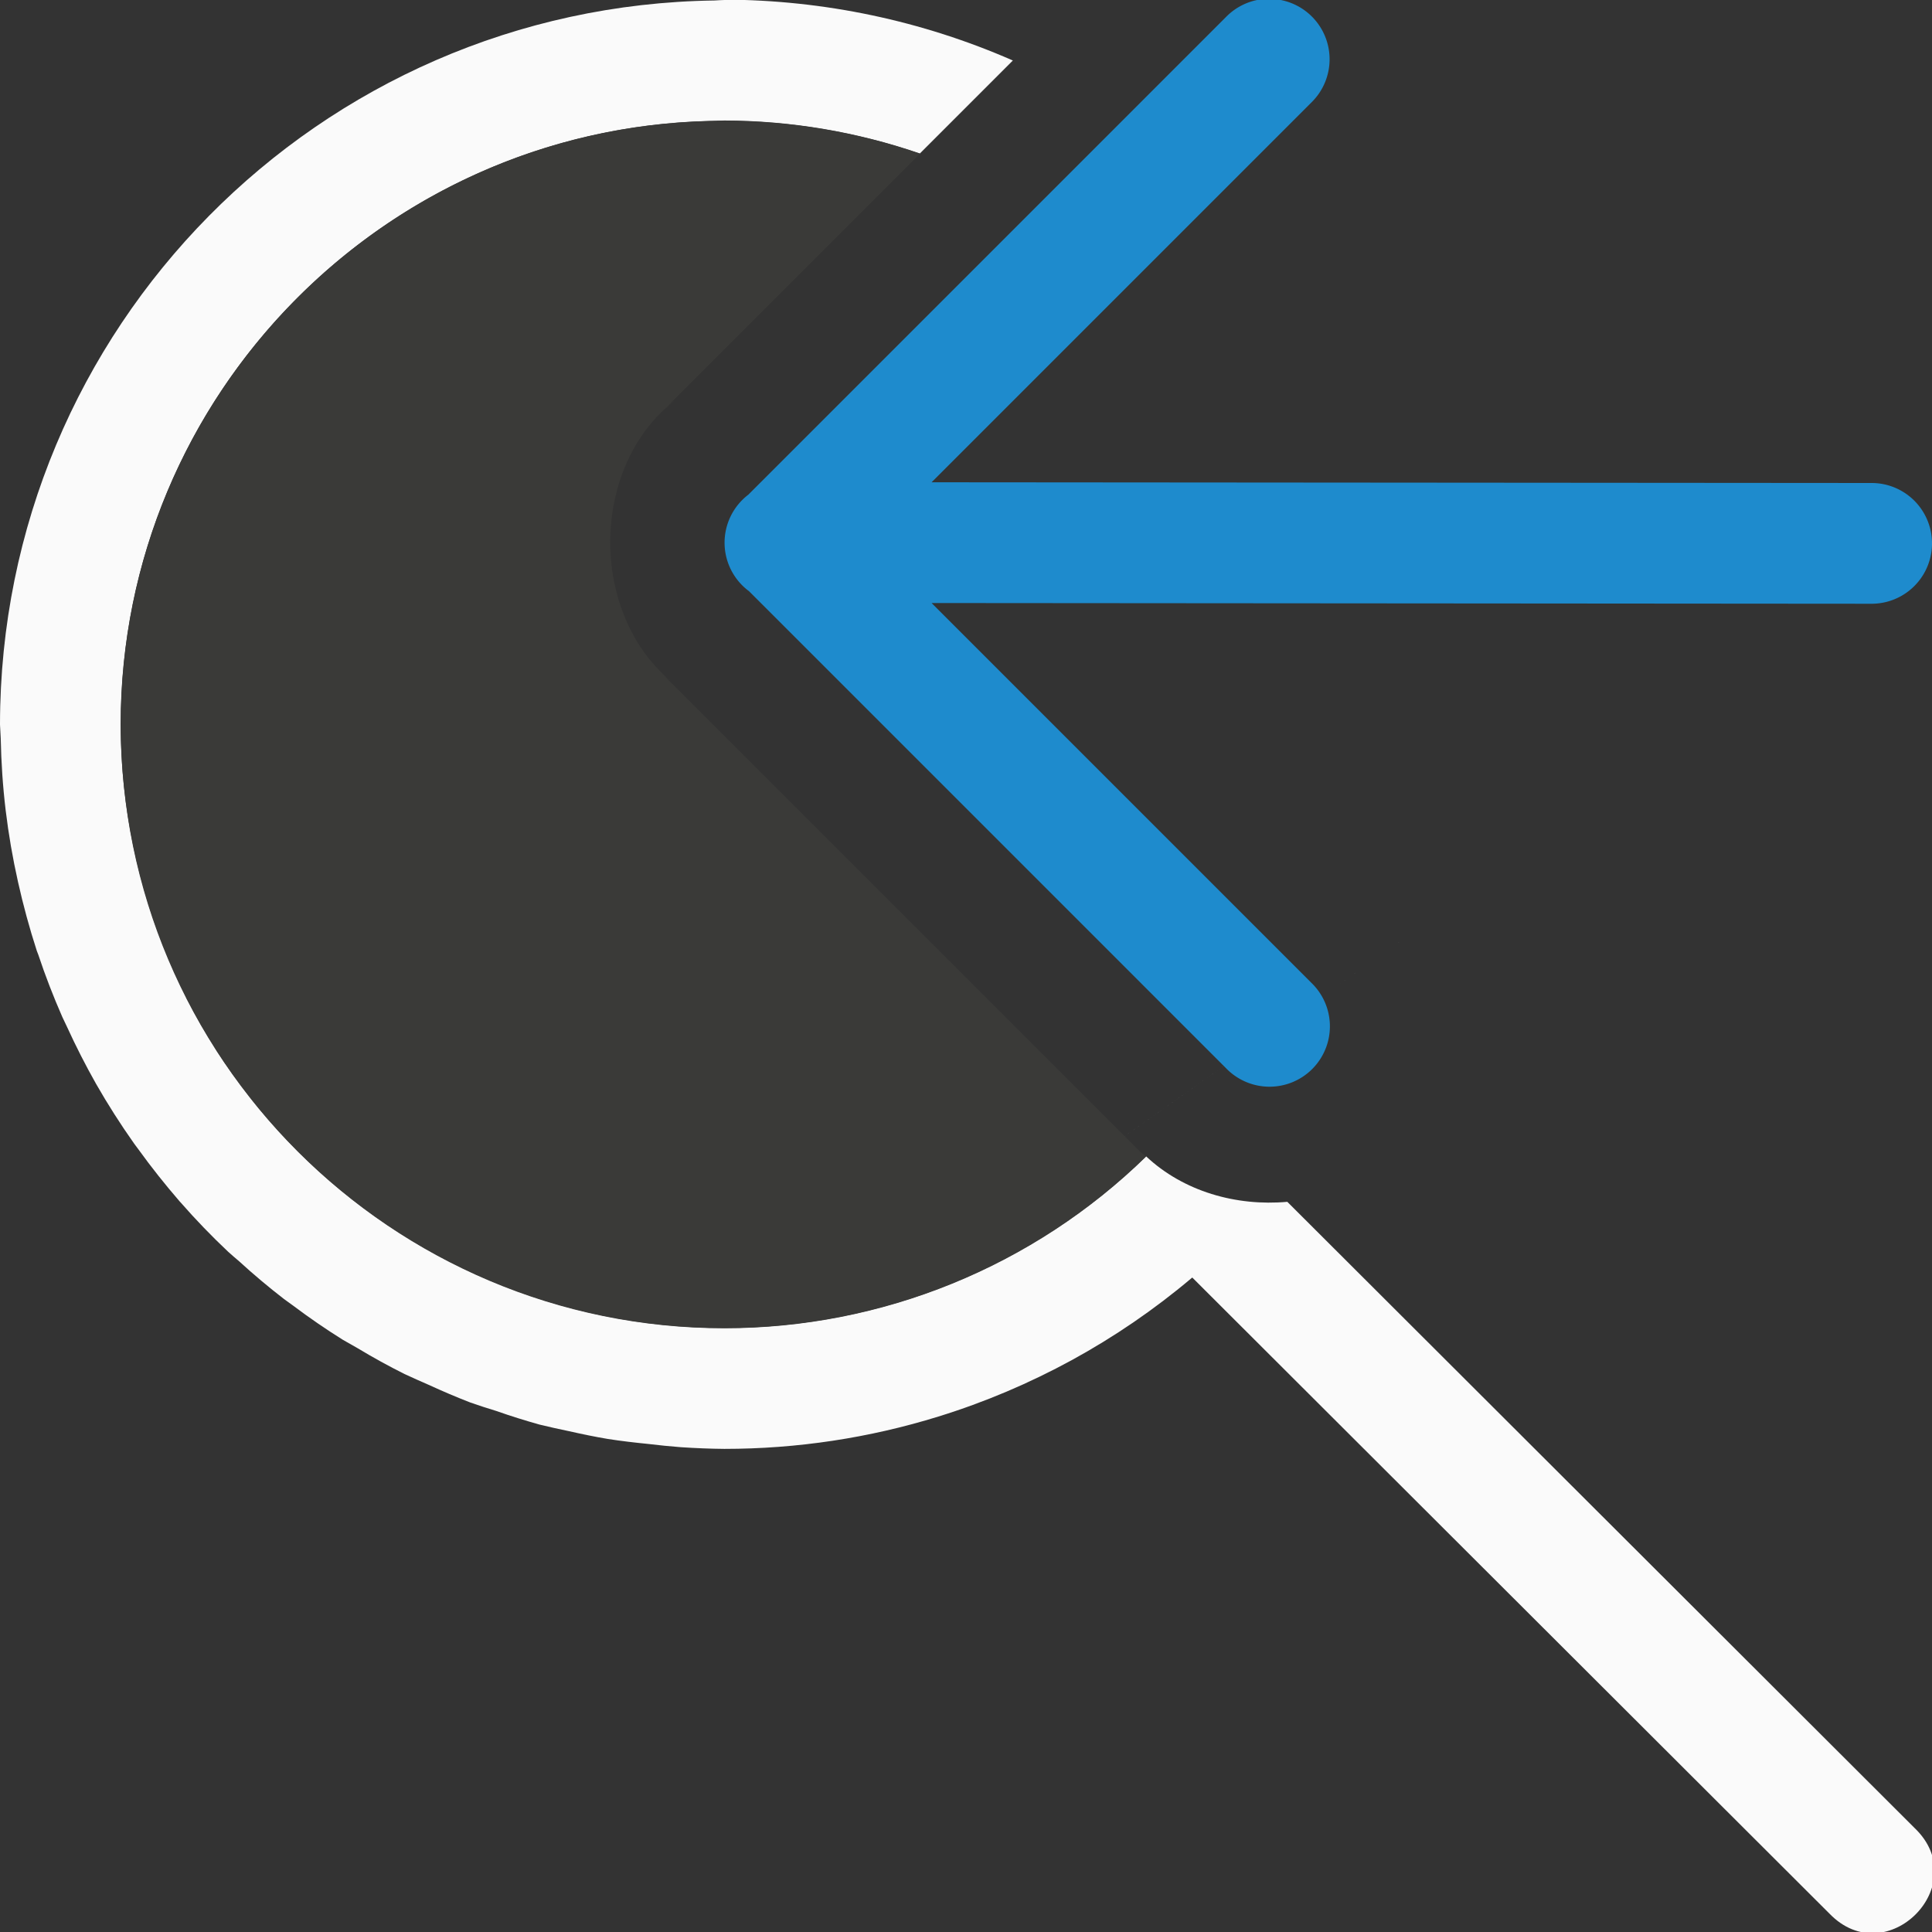 <svg viewBox="0 0 16 16" xmlns="http://www.w3.org/2000/svg"><rect x="0" y="0" width="16" height="16" fill="#333333" stroke="none"/>/&amp;amp;gt;<path d="m6 0c-.027.001-.055.002-.082.004-3.28.045-5.916 2.716-5.918 5.996.002.038.004.076.006.113.004.2.017.399.041.598.024.199.058.396.102.592.043.193.095.384.156.572.004.01.008.021.012.031.058.175.125.347.199.516.013.027.026.055.039.082.073.16.153.317.24.471.097.17.203.336.316.496.012.016.023.031.035.047.108.15.223.294.344.434l.004.004c.125.143.257.28.395.41.03.027.061.054.092.08.119.109.243.213.371.312.025.018.051.037.076.055.133.1.271.195.412.283.041.024.082.047.123.07.126.076.255.147.387.213.067.031.134.061.201.09.113.052.228.101.344.146.071.025.143.048.215.07.119.042.238.079.359.113.082.02.164.038.246.055.106.024.213.046.32.064.11.017.221.03.332.041.09.011.181.02.271.027.12.008.241.013.361.014.601 0 1.199-.09 1.773-.268.382-.118.752-.275 1.104-.467.351-.192.682-.418.988-.676.003-.003.007-.005.01-.008l5.277 5.268c.473.489 1.197-.239.705-.709l-5.195-5.186c-.424.038-.86-.086-1.17-.377-.934.912-2.187 1.422-3.492 1.422-.334 0-.667-.033-.994-.1-.987-.201-1.89-.695-2.592-1.418-.116-.119-.226-.245-.33-.375v-.002c-.104-.13-.201-.265-.291-.404v-.002c-.09-.14-.173-.284-.248-.432v-.002c-.16-.316-.287-.648-.377-.99-.111-.416-.167-.845-.168-1.275.002-2.72 2.177-4.94 4.896-4.996.034-.002.069-.003.104-.004.551.001 1.098.094 1.619.273l.77-.77c-.753-.33-1.566-.501-2.389-.504zm5.752 7.684c-7.835 5.544-3.917 2.772 0 0z" fill="#fafafa"/><path d="m6 1c-2.761 0-5 2.239-5 5s2.239 5 5 5c1.305-0 2.558-.51 3.492-1.422-.017-.016-.037-.026-.053-.043l-3.939-3.939.084.068c-.71-.561-.708-1.803.012-2.354l-.1.086 2.123-2.123c-.521-.18-1.068-.272-1.619-.273z" fill="#3a3a38"/><path d="m10.498-.01a.5.5 0 0 0 -.344.15l-3.957 3.957a.5.5 0 0 0 -.002.793.5.5 0 0 0 .006.004l3.953 3.953a.5.5 0 1 0 .707-.707l-3.146-3.146 7.785.006a.5.5 0 1 0 0-1l-7.785-.006 3.146-3.146a.5.5 0 0 0 -.363-.857z" fill="#1e8bcd" fill-rule="evenodd"/></svg>